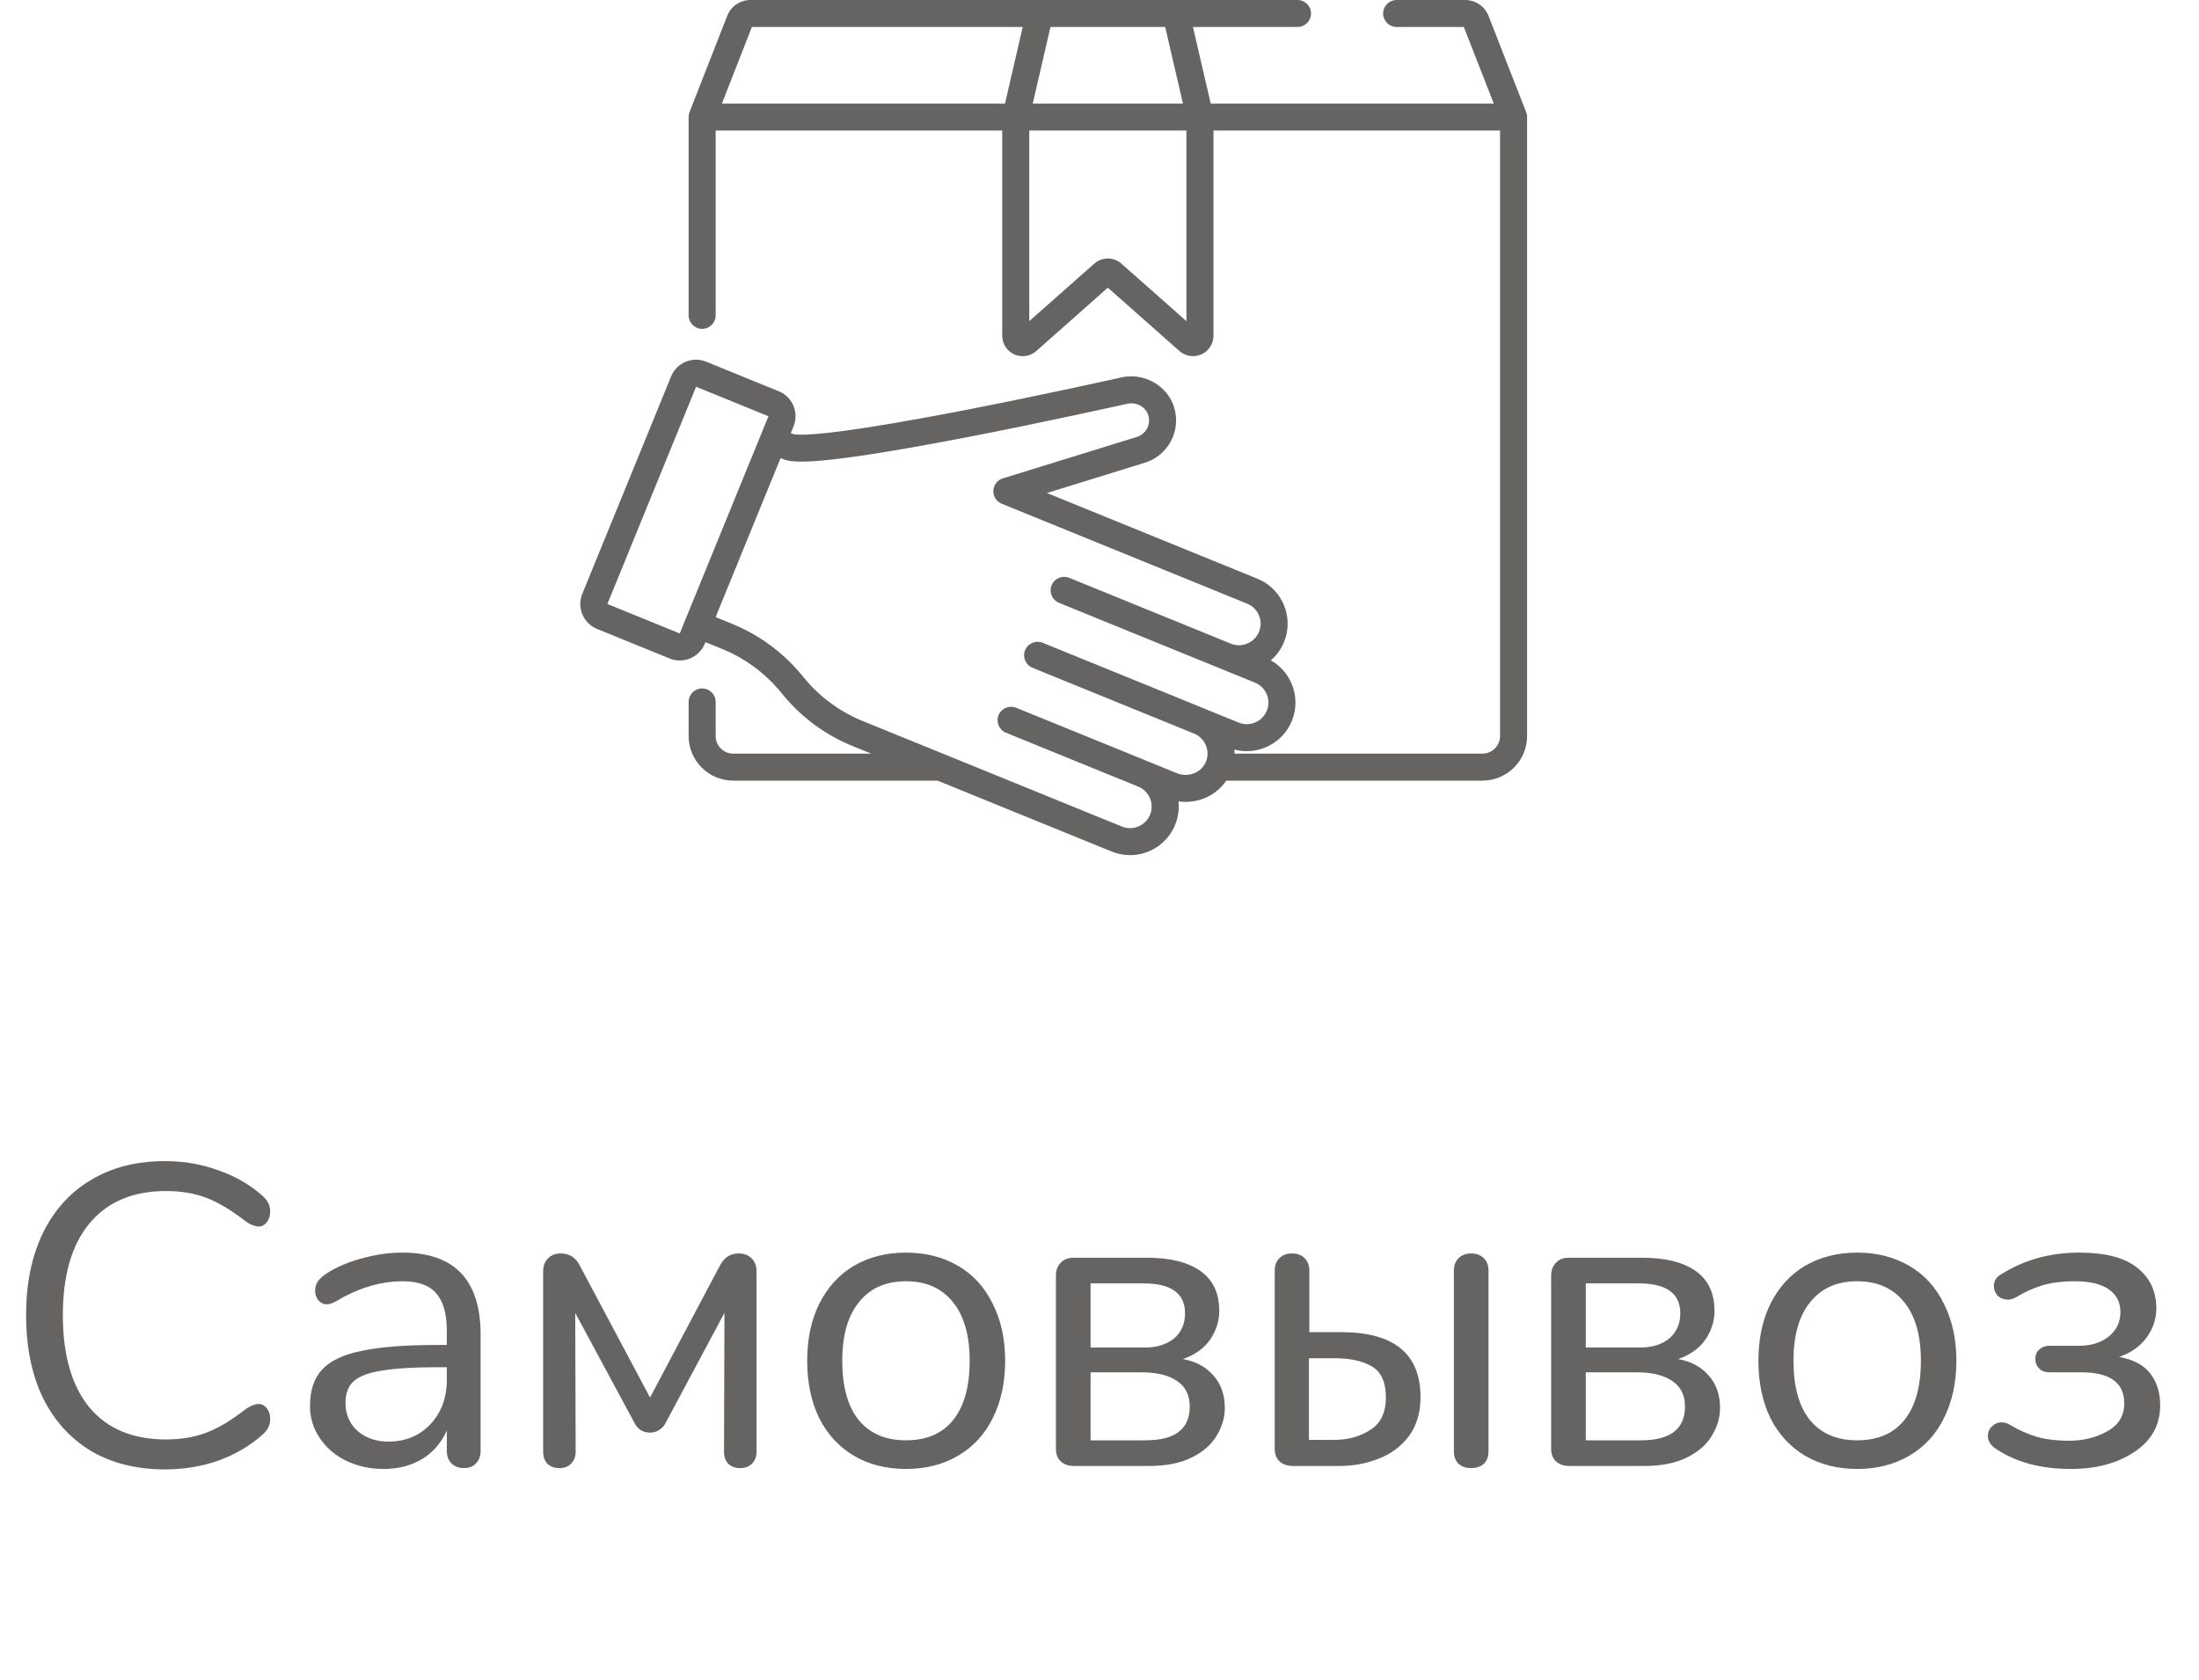 <svg width="72" height="55" viewBox="0 0 72 55" fill="none" xmlns="http://www.w3.org/2000/svg">
<path d="M5.404 48.112C4.471 48.112 3.663 47.911 2.982 47.51C2.301 47.099 1.773 46.516 1.4 45.76C1.036 44.995 0.854 44.094 0.854 43.058C0.854 42.031 1.036 41.14 1.4 40.384C1.773 39.619 2.301 39.035 2.982 38.634C3.663 38.223 4.471 38.018 5.404 38.018C6.029 38.018 6.617 38.121 7.168 38.326C7.728 38.522 8.213 38.807 8.624 39.18C8.773 39.32 8.848 39.483 8.848 39.67C8.848 39.801 8.811 39.917 8.736 40.02C8.661 40.113 8.573 40.16 8.47 40.16C8.358 40.16 8.223 40.109 8.064 40.006C7.588 39.633 7.154 39.371 6.762 39.222C6.379 39.073 5.936 38.998 5.432 38.998C4.349 38.998 3.514 39.353 2.926 40.062C2.347 40.762 2.058 41.761 2.058 43.058C2.058 44.365 2.347 45.373 2.926 46.082C3.514 46.782 4.349 47.132 5.432 47.132C5.927 47.132 6.37 47.057 6.762 46.908C7.154 46.759 7.588 46.497 8.064 46.124C8.223 46.021 8.358 45.97 8.47 45.97C8.573 45.97 8.661 46.017 8.736 46.11C8.811 46.203 8.848 46.32 8.848 46.46C8.848 46.647 8.773 46.81 8.624 46.95C8.213 47.323 7.728 47.613 7.168 47.818C6.617 48.014 6.029 48.112 5.404 48.112ZM13.174 41.014C14.882 41.014 15.736 41.91 15.736 43.702V47.51C15.736 47.678 15.685 47.813 15.582 47.916C15.489 48.019 15.358 48.07 15.19 48.07C15.022 48.07 14.887 48.019 14.784 47.916C14.681 47.813 14.63 47.678 14.63 47.51V46.838C14.453 47.239 14.182 47.552 13.818 47.776C13.454 47.991 13.034 48.098 12.558 48.098C12.119 48.098 11.713 48.009 11.34 47.832C10.976 47.655 10.687 47.407 10.472 47.09C10.257 46.773 10.15 46.423 10.15 46.04C10.15 45.527 10.281 45.13 10.542 44.85C10.803 44.561 11.233 44.355 11.83 44.234C12.427 44.103 13.258 44.038 14.322 44.038H14.63V43.576C14.63 43.016 14.513 42.605 14.28 42.344C14.056 42.083 13.687 41.952 13.174 41.952C12.539 41.952 11.895 42.125 11.242 42.47C10.99 42.629 10.813 42.708 10.71 42.708C10.598 42.708 10.505 42.666 10.43 42.582C10.355 42.498 10.318 42.391 10.318 42.26C10.318 42.129 10.355 42.017 10.43 41.924C10.514 41.821 10.645 41.719 10.822 41.616C11.149 41.429 11.517 41.285 11.928 41.182C12.348 41.07 12.763 41.014 13.174 41.014ZM12.712 47.202C13.272 47.202 13.729 47.015 14.084 46.642C14.448 46.259 14.63 45.769 14.63 45.172V44.766H14.378C13.557 44.766 12.931 44.803 12.502 44.878C12.073 44.943 11.765 45.06 11.578 45.228C11.401 45.387 11.312 45.625 11.312 45.942C11.312 46.306 11.443 46.609 11.704 46.852C11.975 47.085 12.311 47.202 12.712 47.202ZM24.182 41.042C24.359 41.042 24.499 41.093 24.602 41.196C24.714 41.299 24.77 41.439 24.77 41.616V47.538C24.77 47.697 24.718 47.827 24.616 47.93C24.522 48.023 24.396 48.07 24.238 48.07C24.079 48.07 23.948 48.023 23.846 47.93C23.752 47.827 23.706 47.697 23.706 47.538L23.72 42.988L21.788 46.6C21.741 46.693 21.671 46.768 21.578 46.824C21.494 46.88 21.396 46.908 21.284 46.908C21.172 46.908 21.069 46.88 20.976 46.824C20.892 46.768 20.826 46.693 20.78 46.6L18.834 42.988L18.848 47.538C18.848 47.697 18.796 47.827 18.694 47.93C18.6 48.023 18.474 48.07 18.316 48.07C18.157 48.07 18.026 48.023 17.924 47.93C17.83 47.827 17.784 47.697 17.784 47.538V41.63C17.784 41.453 17.835 41.313 17.938 41.21C18.04 41.098 18.18 41.042 18.358 41.042C18.638 41.042 18.843 41.168 18.974 41.42L21.284 45.76L23.566 41.448C23.706 41.177 23.911 41.042 24.182 41.042ZM29.663 48.098C29.019 48.098 28.45 47.953 27.955 47.664C27.47 47.375 27.092 46.964 26.821 46.432C26.56 45.891 26.429 45.265 26.429 44.556C26.429 43.847 26.56 43.226 26.821 42.694C27.092 42.153 27.47 41.737 27.955 41.448C28.45 41.159 29.019 41.014 29.663 41.014C30.307 41.014 30.877 41.159 31.371 41.448C31.866 41.737 32.244 42.153 32.505 42.694C32.776 43.226 32.911 43.847 32.911 44.556C32.911 45.265 32.776 45.891 32.505 46.432C32.244 46.964 31.866 47.375 31.371 47.664C30.877 47.953 30.307 48.098 29.663 48.098ZM29.663 47.16C30.335 47.16 30.849 46.941 31.203 46.502C31.567 46.054 31.749 45.405 31.749 44.556C31.749 43.725 31.567 43.086 31.203 42.638C30.839 42.181 30.326 41.952 29.663 41.952C29 41.952 28.487 42.181 28.123 42.638C27.759 43.086 27.577 43.725 27.577 44.556C27.577 45.396 27.755 46.04 28.109 46.488C28.473 46.936 28.991 47.16 29.663 47.16ZM35.161 48C34.983 48 34.839 47.949 34.727 47.846C34.624 47.743 34.573 47.608 34.573 47.44V41.77C34.573 41.593 34.624 41.453 34.727 41.35C34.829 41.238 34.969 41.182 35.147 41.182H37.569C38.315 41.182 38.894 41.327 39.305 41.616C39.715 41.905 39.921 42.339 39.921 42.918C39.921 43.254 39.823 43.567 39.627 43.856C39.431 44.145 39.132 44.36 38.731 44.5C39.151 44.575 39.482 44.752 39.725 45.032C39.977 45.312 40.103 45.667 40.103 46.096C40.103 46.413 40.014 46.717 39.837 47.006C39.669 47.295 39.398 47.533 39.025 47.72C38.651 47.907 38.185 48 37.625 48H35.161ZM37.485 44.122C37.877 44.122 38.194 44.024 38.437 43.828C38.679 43.623 38.801 43.347 38.801 43.002C38.801 42.349 38.348 42.022 37.443 42.022H35.707V44.122H37.485ZM37.513 47.16C38.474 47.16 38.955 46.791 38.955 46.054C38.955 45.681 38.815 45.401 38.535 45.214C38.255 45.027 37.872 44.934 37.387 44.934H35.707V47.16H37.513ZM42.325 48C42.148 48 42.003 47.949 41.891 47.846C41.788 47.743 41.737 47.608 41.737 47.44V41.602C41.737 41.434 41.788 41.299 41.891 41.196C41.993 41.093 42.133 41.042 42.311 41.042C42.479 41.042 42.614 41.093 42.717 41.196C42.819 41.299 42.871 41.434 42.871 41.602V43.618H43.907C45.643 43.618 46.511 44.327 46.511 45.746C46.511 46.25 46.385 46.675 46.133 47.02C45.881 47.356 45.55 47.603 45.139 47.762C44.737 47.921 44.313 48 43.865 48H42.325ZM48.163 48.07C47.995 48.07 47.859 48.023 47.757 47.93C47.654 47.827 47.603 47.692 47.603 47.524V41.602C47.603 41.434 47.654 41.299 47.757 41.196C47.859 41.093 47.995 41.042 48.163 41.042C48.34 41.042 48.48 41.093 48.583 41.196C48.685 41.299 48.737 41.434 48.737 41.602V47.524C48.737 47.692 48.685 47.827 48.583 47.93C48.48 48.023 48.34 48.07 48.163 48.07ZM43.683 47.146C44.131 47.146 44.523 47.039 44.859 46.824C45.204 46.609 45.377 46.255 45.377 45.76C45.377 45.256 45.223 44.915 44.915 44.738C44.616 44.561 44.206 44.472 43.683 44.472H42.857V47.146H43.683ZM51.376 48C51.198 48 51.054 47.949 50.942 47.846C50.839 47.743 50.788 47.608 50.788 47.44V41.77C50.788 41.593 50.839 41.453 50.942 41.35C51.044 41.238 51.184 41.182 51.362 41.182H53.784C54.53 41.182 55.109 41.327 55.52 41.616C55.93 41.905 56.136 42.339 56.136 42.918C56.136 43.254 56.038 43.567 55.842 43.856C55.646 44.145 55.347 44.36 54.946 44.5C55.366 44.575 55.697 44.752 55.94 45.032C56.192 45.312 56.318 45.667 56.318 46.096C56.318 46.413 56.229 46.717 56.052 47.006C55.884 47.295 55.613 47.533 55.24 47.72C54.866 47.907 54.4 48 53.84 48H51.376ZM53.7 44.122C54.092 44.122 54.409 44.024 54.652 43.828C54.894 43.623 55.016 43.347 55.016 43.002C55.016 42.349 54.563 42.022 53.658 42.022H51.922V44.122H53.7ZM53.728 47.16C54.689 47.16 55.17 46.791 55.17 46.054C55.17 45.681 55.03 45.401 54.75 45.214C54.47 45.027 54.087 44.934 53.602 44.934H51.922V47.16H53.728ZM60.808 48.098C60.164 48.098 59.594 47.953 59.1 47.664C58.614 47.375 58.236 46.964 57.966 46.432C57.704 45.891 57.574 45.265 57.574 44.556C57.574 43.847 57.704 43.226 57.966 42.694C58.236 42.153 58.614 41.737 59.1 41.448C59.594 41.159 60.164 41.014 60.808 41.014C61.452 41.014 62.021 41.159 62.516 41.448C63.01 41.737 63.388 42.153 63.65 42.694C63.92 43.226 64.056 43.847 64.056 44.556C64.056 45.265 63.92 45.891 63.65 46.432C63.388 46.964 63.01 47.375 62.516 47.664C62.021 47.953 61.452 48.098 60.808 48.098ZM60.808 47.16C61.48 47.16 61.993 46.941 62.348 46.502C62.712 46.054 62.894 45.405 62.894 44.556C62.894 43.725 62.712 43.086 62.348 42.638C61.984 42.181 61.47 41.952 60.808 41.952C60.145 41.952 59.632 42.181 59.268 42.638C58.904 43.086 58.722 43.725 58.722 44.556C58.722 45.396 58.899 46.04 59.254 46.488C59.618 46.936 60.136 47.16 60.808 47.16ZM67.803 48.098C66.823 48.098 66.007 47.879 65.353 47.44C65.176 47.328 65.087 47.183 65.087 47.006C65.087 46.894 65.129 46.796 65.213 46.712C65.307 46.619 65.414 46.572 65.535 46.572C65.638 46.572 65.731 46.6 65.815 46.656C66.114 46.833 66.408 46.964 66.697 47.048C66.996 47.132 67.341 47.174 67.733 47.174C68.209 47.174 68.629 47.071 68.993 46.866C69.367 46.661 69.553 46.357 69.553 45.956C69.553 45.275 69.087 44.934 68.153 44.934H67.089C66.959 44.934 66.851 44.892 66.767 44.808C66.683 44.724 66.641 44.617 66.641 44.486C66.641 44.365 66.683 44.267 66.767 44.192C66.851 44.108 66.959 44.066 67.089 44.066H68.055C68.466 44.066 68.797 43.963 69.049 43.758C69.301 43.553 69.427 43.287 69.427 42.96C69.427 42.643 69.301 42.395 69.049 42.218C68.797 42.041 68.424 41.952 67.929 41.952C67.519 41.952 67.159 41.999 66.851 42.092C66.553 42.185 66.268 42.316 65.997 42.484C65.904 42.531 65.82 42.554 65.745 42.554C65.615 42.554 65.503 42.512 65.409 42.428C65.325 42.335 65.283 42.227 65.283 42.106C65.283 41.929 65.377 41.793 65.563 41.7C66.301 41.243 67.141 41.014 68.083 41.014C68.942 41.014 69.577 41.182 69.987 41.518C70.398 41.845 70.603 42.288 70.603 42.848C70.603 43.184 70.496 43.501 70.281 43.8C70.067 44.089 69.768 44.299 69.385 44.43C69.852 44.514 70.193 44.696 70.407 44.976C70.622 45.256 70.729 45.601 70.729 46.012C70.729 46.656 70.449 47.165 69.889 47.538C69.329 47.911 68.634 48.098 67.803 48.098Z" fill="#656463"/>
<path d="M50 3.83C50 3.827 49.999 3.824 49.999 3.82C49.999 3.807 49.998 3.793 49.997 3.78C49.996 3.775 49.995 3.771 49.994 3.766C49.993 3.754 49.99 3.742 49.987 3.73C49.986 3.725 49.985 3.721 49.984 3.716C49.98 3.703 49.976 3.691 49.972 3.678C49.971 3.676 49.971 3.674 49.969 3.671L48.738 0.522C48.614 0.205 48.313 0 47.972 0H45.729C45.484 0 45.286 0.198 45.286 0.442C45.286 0.686 45.484 0.884 45.729 0.884H47.929L48.909 3.39H39.641L39.06 0.884H42.483C42.728 0.884 42.926 0.686 42.926 0.442C42.926 0.198 42.728 0 42.483 0H38.504H34.043H24.575C24.234 0 23.933 0.205 23.809 0.523L22.577 3.671C22.576 3.674 22.576 3.676 22.575 3.678C22.57 3.691 22.566 3.703 22.563 3.716C22.561 3.721 22.56 3.725 22.559 3.73C22.556 3.742 22.554 3.754 22.552 3.766C22.552 3.771 22.55 3.775 22.55 3.78C22.548 3.793 22.548 3.807 22.547 3.82C22.547 3.824 22.547 3.827 22.547 3.83C22.547 3.831 22.547 3.832 22.547 3.832V10.326C22.547 10.57 22.745 10.768 22.989 10.768C23.234 10.768 23.432 10.57 23.432 10.326V4.274H32.815V10.993C32.815 11.256 32.97 11.495 33.21 11.603C33.298 11.643 33.391 11.662 33.484 11.662C33.645 11.662 33.804 11.604 33.929 11.494L36.273 9.42L38.618 11.494C38.815 11.668 39.097 11.711 39.337 11.603C39.577 11.495 39.732 11.256 39.732 10.993V4.274H49.115V24.101C49.115 24.418 48.856 24.676 48.538 24.676H40.422C40.422 24.671 40.422 24.666 40.421 24.661C40.421 24.622 40.419 24.582 40.416 24.543C41.178 24.744 41.992 24.353 42.298 23.605C42.459 23.212 42.456 22.78 42.291 22.388C42.276 22.351 42.258 22.316 42.24 22.28C42.237 22.274 42.234 22.267 42.23 22.261C42.213 22.227 42.194 22.194 42.174 22.162C42.17 22.156 42.166 22.15 42.162 22.144C42.141 22.111 42.119 22.079 42.096 22.048C42.096 22.047 42.095 22.047 42.095 22.046C42.072 22.015 42.047 21.986 42.022 21.957C42.017 21.952 42.013 21.947 42.008 21.941C41.983 21.913 41.957 21.887 41.93 21.861C41.925 21.856 41.919 21.851 41.914 21.846C41.886 21.819 41.857 21.794 41.827 21.769C41.826 21.769 41.825 21.768 41.824 21.767C41.794 21.743 41.764 21.721 41.733 21.699C41.727 21.695 41.721 21.691 41.716 21.687C41.684 21.666 41.652 21.646 41.619 21.628C41.617 21.626 41.614 21.624 41.611 21.622C41.798 21.461 41.946 21.256 42.042 21.021C42.203 20.627 42.2 20.195 42.035 19.803C41.891 19.461 41.637 19.185 41.312 19.014C41.266 18.99 41.218 18.968 41.169 18.948L34.279 16.142L37.486 15.151C38.249 14.915 38.679 14.103 38.444 13.34C38.356 13.055 38.183 12.815 37.958 12.639C37.624 12.378 37.178 12.26 36.736 12.353C36.733 12.353 36.731 12.354 36.729 12.354C36.705 12.36 34.246 12.912 31.679 13.412C31.565 13.434 31.454 13.455 31.345 13.476C31.257 13.493 31.171 13.51 31.086 13.526C31.061 13.53 31.037 13.535 31.013 13.54C30.863 13.568 30.718 13.595 30.578 13.621C30.521 13.632 30.465 13.642 30.41 13.652C27.185 14.246 26.279 14.256 26.028 14.222C26.027 14.222 26.026 14.222 26.025 14.222C26.021 14.221 26.017 14.221 26.014 14.22C26.011 14.22 26.009 14.219 26.007 14.219C26.005 14.219 26.003 14.218 26.002 14.218C25.986 14.215 25.974 14.212 25.964 14.21L25.892 14.18L25.982 13.959C26.071 13.741 26.07 13.502 25.978 13.285C25.956 13.231 25.928 13.18 25.895 13.132C25.799 12.989 25.662 12.878 25.499 12.812L23.121 11.843C22.903 11.755 22.664 11.756 22.447 11.847C22.23 11.938 22.061 12.108 21.973 12.326L19.065 19.446C18.882 19.895 19.099 20.41 19.549 20.593L21.926 21.561C22.035 21.605 22.147 21.626 22.258 21.626C22.605 21.626 22.936 21.419 23.075 21.079L23.097 21.025L23.645 21.248C23.645 21.248 23.645 21.249 23.646 21.249C24.17 21.462 24.653 21.767 25.071 22.145C25.147 22.214 25.221 22.285 25.293 22.358C25.364 22.432 25.434 22.508 25.501 22.585C25.534 22.625 25.567 22.664 25.599 22.704C26.208 23.463 27.007 24.058 27.909 24.425L28.526 24.676H24.008C23.691 24.676 23.432 24.418 23.432 24.101V22.983C23.432 22.738 23.234 22.541 22.989 22.541C22.745 22.541 22.547 22.738 22.547 22.983V24.101C22.547 24.906 23.202 25.56 24.008 25.56H30.697L36.399 27.882C36.596 27.962 36.799 28 36.999 28C37.627 28 38.224 27.626 38.475 27.01C38.579 26.757 38.612 26.493 38.584 26.239C38.88 26.282 39.188 26.243 39.467 26.123C39.75 26 39.985 25.806 40.152 25.56H48.539C49.344 25.56 50 24.906 50 24.101V3.832C50 3.832 50 3.831 50 3.83ZM34.395 0.884H38.151L38.732 3.39H33.814L34.395 0.884ZM32.906 3.39H23.637L24.618 0.884H33.486L32.906 3.39ZM38.846 10.515H38.846L36.717 8.632C36.591 8.52 36.432 8.464 36.273 8.464C36.115 8.464 35.956 8.52 35.829 8.632L33.7 10.515V4.274H38.846V10.515ZM22.256 20.741L19.887 19.776L22.791 12.664L25.161 13.629L22.256 20.741ZM39.941 23.409L39.433 23.202C39.433 23.202 39.433 23.202 39.432 23.201C39.432 23.201 39.432 23.201 39.432 23.201C39.432 23.201 39.432 23.201 39.432 23.201L34.141 21.047C33.915 20.955 33.656 21.063 33.564 21.289C33.471 21.515 33.58 21.773 33.807 21.866L39.098 24.02C39.12 24.029 39.141 24.039 39.162 24.05C39.168 24.053 39.173 24.057 39.179 24.06C39.193 24.068 39.208 24.076 39.222 24.085C39.228 24.09 39.234 24.095 39.241 24.1C39.253 24.108 39.265 24.117 39.277 24.126C39.284 24.132 39.29 24.138 39.297 24.144C39.307 24.153 39.318 24.162 39.327 24.172C39.334 24.179 39.34 24.186 39.346 24.193C39.355 24.202 39.364 24.212 39.373 24.222C39.379 24.229 39.385 24.238 39.391 24.245C39.398 24.255 39.406 24.265 39.413 24.275C39.419 24.284 39.424 24.293 39.429 24.302C39.436 24.312 39.443 24.322 39.448 24.332C39.453 24.342 39.458 24.352 39.463 24.361C39.468 24.372 39.473 24.382 39.478 24.392C39.482 24.403 39.486 24.413 39.49 24.423C39.494 24.434 39.498 24.444 39.502 24.455C39.505 24.465 39.508 24.477 39.511 24.487C39.514 24.498 39.517 24.509 39.52 24.519C39.522 24.53 39.523 24.541 39.526 24.552C39.528 24.563 39.53 24.574 39.531 24.585C39.533 24.596 39.533 24.608 39.534 24.619C39.535 24.63 39.536 24.641 39.537 24.653C39.537 24.664 39.537 24.675 39.536 24.686C39.536 24.698 39.537 24.709 39.536 24.721C39.535 24.732 39.533 24.742 39.532 24.753C39.531 24.765 39.53 24.777 39.528 24.789C39.526 24.799 39.524 24.81 39.521 24.821C39.519 24.833 39.517 24.845 39.514 24.857C39.511 24.867 39.507 24.877 39.504 24.888C39.5 24.9 39.496 24.912 39.492 24.923C39.488 24.931 39.485 24.939 39.481 24.948C39.48 24.949 39.48 24.951 39.479 24.953C39.41 25.113 39.282 25.239 39.116 25.311C38.932 25.39 38.722 25.393 38.539 25.319L37.602 24.937C37.598 24.935 37.593 24.934 37.589 24.932C37.584 24.93 37.58 24.928 37.576 24.926L33.272 23.174C33.046 23.082 32.788 23.19 32.695 23.416C32.603 23.642 32.712 23.9 32.938 23.992L37.242 25.745C37.246 25.747 37.251 25.748 37.255 25.75C37.26 25.752 37.264 25.754 37.268 25.755C37.629 25.902 37.803 26.316 37.656 26.676C37.508 27.037 37.095 27.211 36.734 27.064L30.952 24.709C30.951 24.709 30.951 24.709 30.951 24.709L28.243 23.607C27.767 23.413 27.324 23.143 26.933 22.812C26.699 22.613 26.483 22.392 26.29 22.151C26.1 21.914 25.891 21.693 25.666 21.49C25.171 21.043 24.6 20.683 23.98 20.43C23.98 20.43 23.98 20.43 23.98 20.43L23.431 20.206L24.524 17.529L25.558 14.999L25.634 15.03C25.706 15.059 25.808 15.1 26.083 15.111C26.427 15.126 26.996 15.091 28.016 14.947C28.71 14.849 29.56 14.707 30.553 14.525C30.578 14.52 30.602 14.516 30.627 14.511C30.673 14.503 30.72 14.494 30.767 14.485C30.804 14.479 30.841 14.472 30.878 14.465C30.92 14.457 30.963 14.449 31.005 14.441C31.051 14.432 31.097 14.424 31.143 14.415C31.18 14.408 31.217 14.401 31.254 14.394C31.31 14.383 31.367 14.372 31.425 14.361C31.454 14.356 31.483 14.35 31.513 14.344C31.601 14.327 31.69 14.31 31.781 14.293C34.34 13.796 36.809 13.242 36.92 13.218C36.931 13.215 36.943 13.214 36.954 13.212C37.238 13.17 37.517 13.335 37.598 13.599C37.627 13.693 37.63 13.787 37.612 13.877C37.572 14.074 37.429 14.243 37.225 14.306L32.836 15.663C32.657 15.718 32.533 15.879 32.525 16.066C32.517 16.253 32.627 16.424 32.8 16.494L40.835 19.766C41.01 19.837 41.146 19.972 41.22 20.146C41.293 20.32 41.294 20.512 41.223 20.687C41.151 20.862 41.016 20.998 40.842 21.071C40.755 21.108 40.663 21.127 40.572 21.127C40.57 21.127 40.569 21.127 40.568 21.127C40.546 21.127 40.525 21.126 40.503 21.124C40.497 21.123 40.49 21.122 40.484 21.121C40.468 21.119 40.451 21.117 40.435 21.114C40.425 21.112 40.414 21.109 40.404 21.107C40.392 21.104 40.38 21.102 40.368 21.098C40.355 21.094 40.343 21.089 40.33 21.085C40.321 21.081 40.311 21.078 40.301 21.075L35.009 18.92C34.783 18.828 34.525 18.936 34.432 19.162C34.34 19.389 34.449 19.646 34.675 19.739L41.09 22.351C41.134 22.369 41.175 22.39 41.214 22.416C41.33 22.492 41.42 22.601 41.475 22.731C41.539 22.883 41.548 23.049 41.502 23.205C41.495 23.228 41.487 23.25 41.478 23.272C41.469 23.294 41.459 23.316 41.448 23.337C41.422 23.386 41.39 23.43 41.354 23.471C41.332 23.496 41.309 23.519 41.284 23.54C41.28 23.544 41.276 23.548 41.272 23.551C41.11 23.683 40.894 23.74 40.683 23.697C40.641 23.688 40.598 23.676 40.556 23.659L39.941 23.409Z" fill="#656463"/>
</svg>
